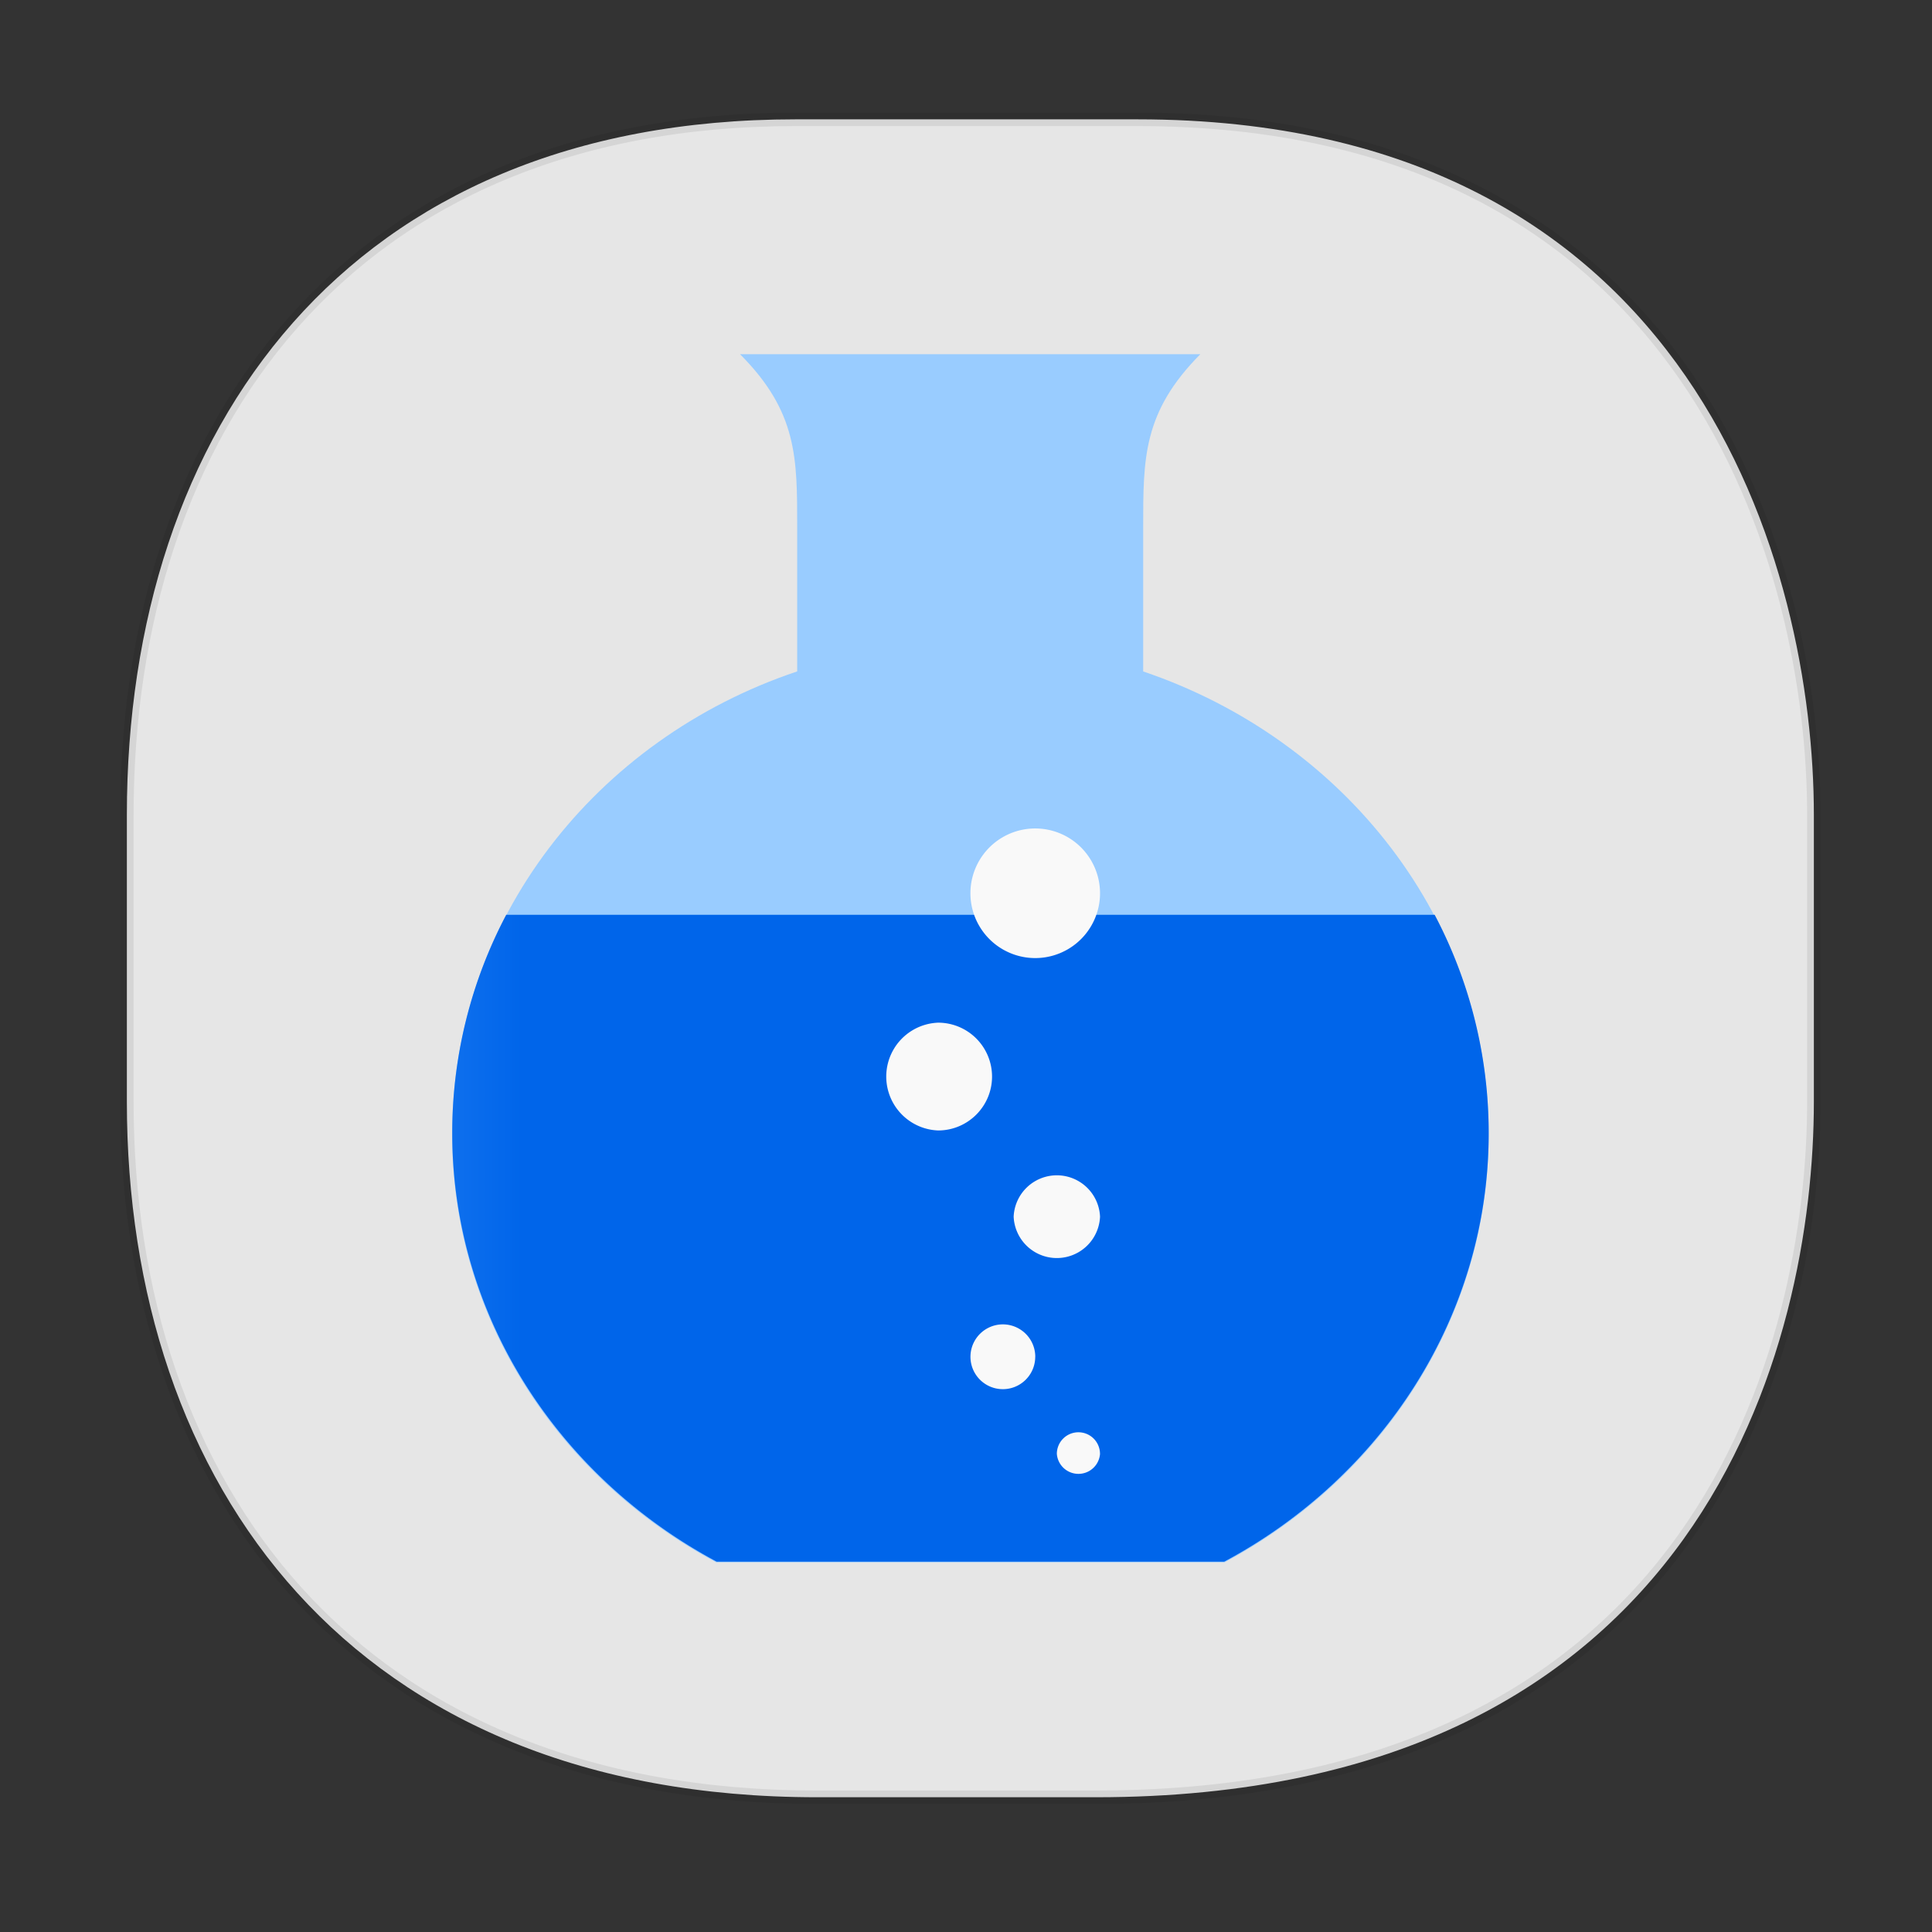 <svg xmlns="http://www.w3.org/2000/svg" xmlns:xlink="http://www.w3.org/1999/xlink" width="48" height="48" version="1.1" id="svg38"><rect width="100%" height="100%" fill="#333333" stroke="none"/><defs id="defs22"><style id="style4511"/><style id="style4511-26"/><style id="style4511-9"/><style id="style4552"/><style id="style4511-2"/><clipPath id="clipPath-886807824"/><clipPath id="clipPath-897244418"/><linearGradient gradientTransform="matrix(.409 0 0 .41 -2.149 -2.237)" gradientUnits="userSpaceOnUse" x1="64" y1="8" x2="64" y2="120" id="linearGradient-2"><stop stop-color="#53A3FF" offset="0%" id="stop76"/><stop stop-color="#0065EA" offset="100%" id="stop78"/></linearGradient><linearGradient xlink:href="#linearGradient-2" id="linearGradient1723" x1="11.236" y1="30.764" x2="36.986" y2="30.764" gradientUnits="userSpaceOnUse"/></defs><style id="style4485" type="text/css"/><path d="M19.765 2.965h8.496c13.907 0 16.804 11.246 16.804 17.282v7.123c0 5.96-2.704 17.282-17.837 17.282h-6.93c-11.562 0-17.146-7.766-17.146-17.282v-7.123c0-9.575 5.47-17.282 16.613-17.282z" id="rect4144" opacity="1" fill="#e6e6e6" fill-opacity="1" stroke="#000" stroke-width=".334" stroke-linecap="square" stroke-linejoin="bevel" stroke-miterlimit="4" stroke-dasharray="none" stroke-dashoffset="0" stroke-opacity=".078"/><path id="path1735" d="M18.386 8.8c1.429 1.436 1.42 2.578 1.42 4.307v3.574c-5 1.675-8.574 6.182-8.574 11.5 0 4.563 2.649 8.543 6.563 10.635h12.628c3.914-2.092 6.563-6.072 6.563-10.634 0-5.307-3.588-9.81-8.584-11.5v-3.575c0-1.72-.008-2.867 1.42-4.307h-11.44m.008 0" fill="#9cf" fill-opacity="1" fill-rule="nonzero" stroke="none" stroke-width="1.072"/><path id="path1737" d="M12.577 22.728a11.594 11.594 0 0 0-1.341 5.425c0 4.557 2.657 8.554 6.571 10.647h12.607c3.914-2.092 6.572-6.09 6.572-10.647a11.6 11.6 0 0 0-1.342-5.425m-23.067 0" fill="url(#linearGradient1723)" fill-opacity="1" fill-rule="nonzero" stroke="none" stroke-width="1.072"/><path id="path1739" d="M27.33 36.12a.538.538 0 0 1-1.073 0 .535.535 0 1 1 1.072.001m0 0" fill="#f9f9f9" fill-opacity="1" fill-rule="nonzero" stroke="none" stroke-width="1.072"/><path id="path1741" d="M25.72 33.71a.804.804 0 1 1-1.609-.002.804.804 0 0 1 1.61.002m0 0" fill="#f9f9f9" fill-opacity="1" fill-rule="nonzero" stroke="none" stroke-width="1.072"/><path id="path1743" d="M27.33 30.228a1.074 1.074 0 0 1-2.146 0 1.074 1.074 0 0 1 2.146 0m0 0" fill="#f9f9f9" fill-opacity="1" fill-rule="nonzero" stroke="none" stroke-width="1.072"/><path id="path1745" d="M27.33 22.193a1.609 1.609 0 0 1-3.22 0 1.609 1.609 0 0 1 3.22 0m0 0" fill="#f9f9f9" fill-opacity="1" fill-rule="nonzero" stroke="none" stroke-width="1.072"/><path id="path1747" d="M24.647 26.746c0 .74-.6 1.34-1.34 1.34a1.34 1.34 0 0 1 0-2.678 1.34 1.34 0 0 1 1.34 1.338m0 0" fill="#f9f9f9" fill-opacity="1" fill-rule="nonzero" stroke="none" stroke-width="1.072"/></svg>